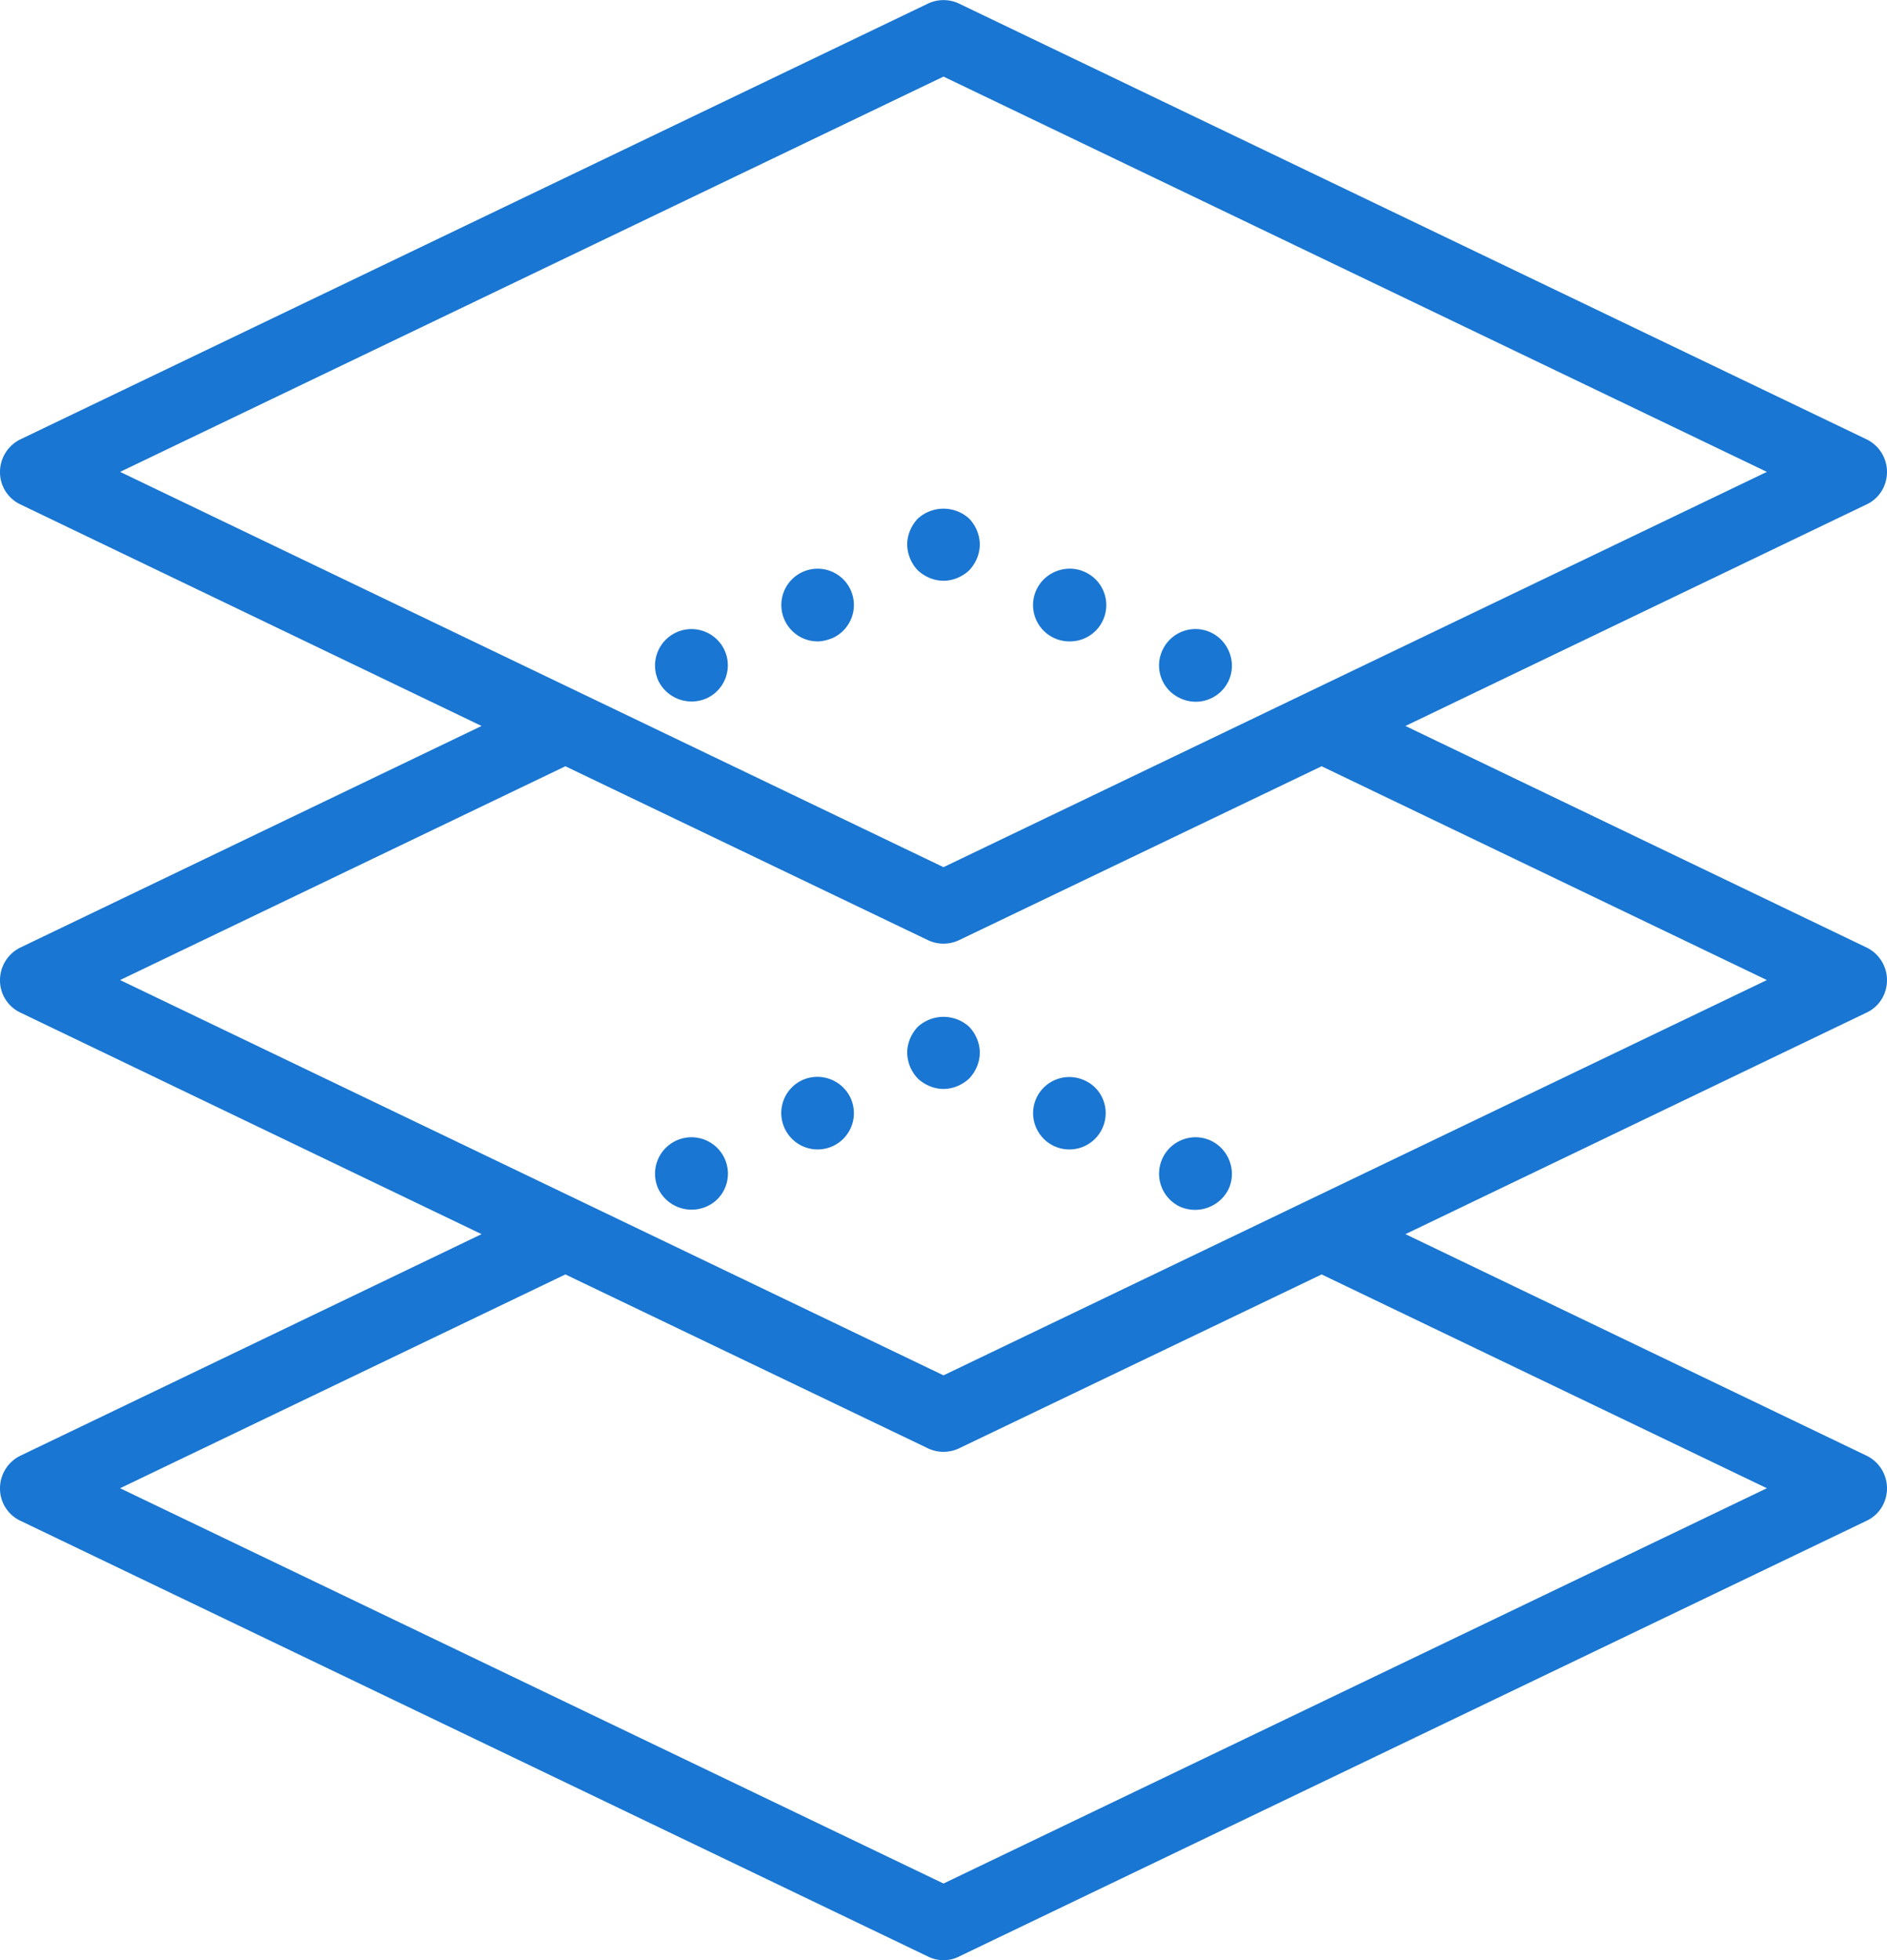 <svg xmlns="http://www.w3.org/2000/svg" xmlns:xlink="http://www.w3.org/1999/xlink" width="52" height="54" viewBox="0 0 52 54"><defs><path id="a" d="M67 817c0 .39-.22.74-.57.9l-12.7 6.1 12.7 6.1a1 1 0 0 1 .57.9c0 .39-.22.74-.57.9l-25 12a.9.9 0 0 1-.43.1.9.9 0 0 1-.43-.1l-25-12a.98.98 0 0 1-.57-.9 1 1 0 0 1 .57-.9l12.7-6.1-12.7-6.1a.98.98 0 0 1-.57-.9 1 1 0 0 1 .57-.9l12.7-6.1-12.7-6.1a.98.98 0 0 1-.57-.9 1 1 0 0 1 .57-.9l25-12a1 1 0 0 1 .86 0l25 12a1 1 0 0 1 .57.9c0 .39-.22.74-.57.9l-12.7 6.1 12.7 6.1a1 1 0 0 1 .57.9zm-48.69 14L41 841.89 63.69 831l-12.27-5.89-9.99 4.79a1 1 0 0 1-.86 0l-9.99-4.79zm45.38-28L41 792.11 18.31 803 41 813.89zm-12.27 8.11l-9.99 4.79a1 1 0 0 1-.86 0l-9.99-4.79L18.31 817 41 827.89 63.69 817zm-11.13 8.6A1.05 1.05 0 0 1 40 819c0-.26.11-.52.29-.71a1.05 1.05 0 0 1 1.42 0c.18.19.29.45.29.71 0 .26-.11.52-.29.71-.19.18-.45.29-.71.29-.26 0-.52-.11-.71-.29zm4.61.06c.5.23.71.83.47 1.33a1 1 0 0 1-1.33.47 1 1 0 0 1-.47-1.34 1 1 0 0 1 1.33-.46zm3.48 1.66c.49.24.71.84.47 1.34a1.03 1.03 0 0 1-1.34.47 1 1 0 1 1 .87-1.81zm-10.42.14a1 1 0 0 1-1.33-.47 1 1 0 0 1 .47-1.34 1.01 1.01 0 0 1 1.33.47 1 1 0 0 1-.47 1.34zm-3.47 1.66a1.02 1.02 0 0 1-1.34-.46 1 1 0 1 1 1.81-.87c.24.5.03 1.1-.47 1.33zm5.8-17.52A1.05 1.05 0 0 1 40 805c0-.26.11-.52.29-.71a1.05 1.05 0 0 1 1.42 0c.18.19.29.45.29.71 0 .26-.11.52-.29.71-.19.18-.45.29-.71.29-.26 0-.52-.11-.71-.29zm4.61.05a1 1 0 0 1-.43 1.91 1 1 0 0 1-.9-1.44c.24-.49.84-.7 1.33-.47zm3.48 1.67c.49.24.71.84.47 1.34a1 1 0 0 1-1.34.46.99.99 0 0 1-.47-1.33 1 1 0 0 1 1.34-.47zm-10.42.14c-.14.06-.29.1-.43.1a1 1 0 0 1-.9-.57 1 1 0 0 1 .46-1.33 1 1 0 0 1 1.34.46 1 1 0 0 1-.47 1.34zm-3.47 1.66a1.02 1.02 0 0 1-1.34-.46 1 1 0 1 1 1.81-.87 1 1 0 0 1-.47 1.33z"/></defs><desc>Generated with Avocode.</desc><g transform="translate(-15 -790)"><use fill="#1976d2" xlink:href="#a"/></g></svg>